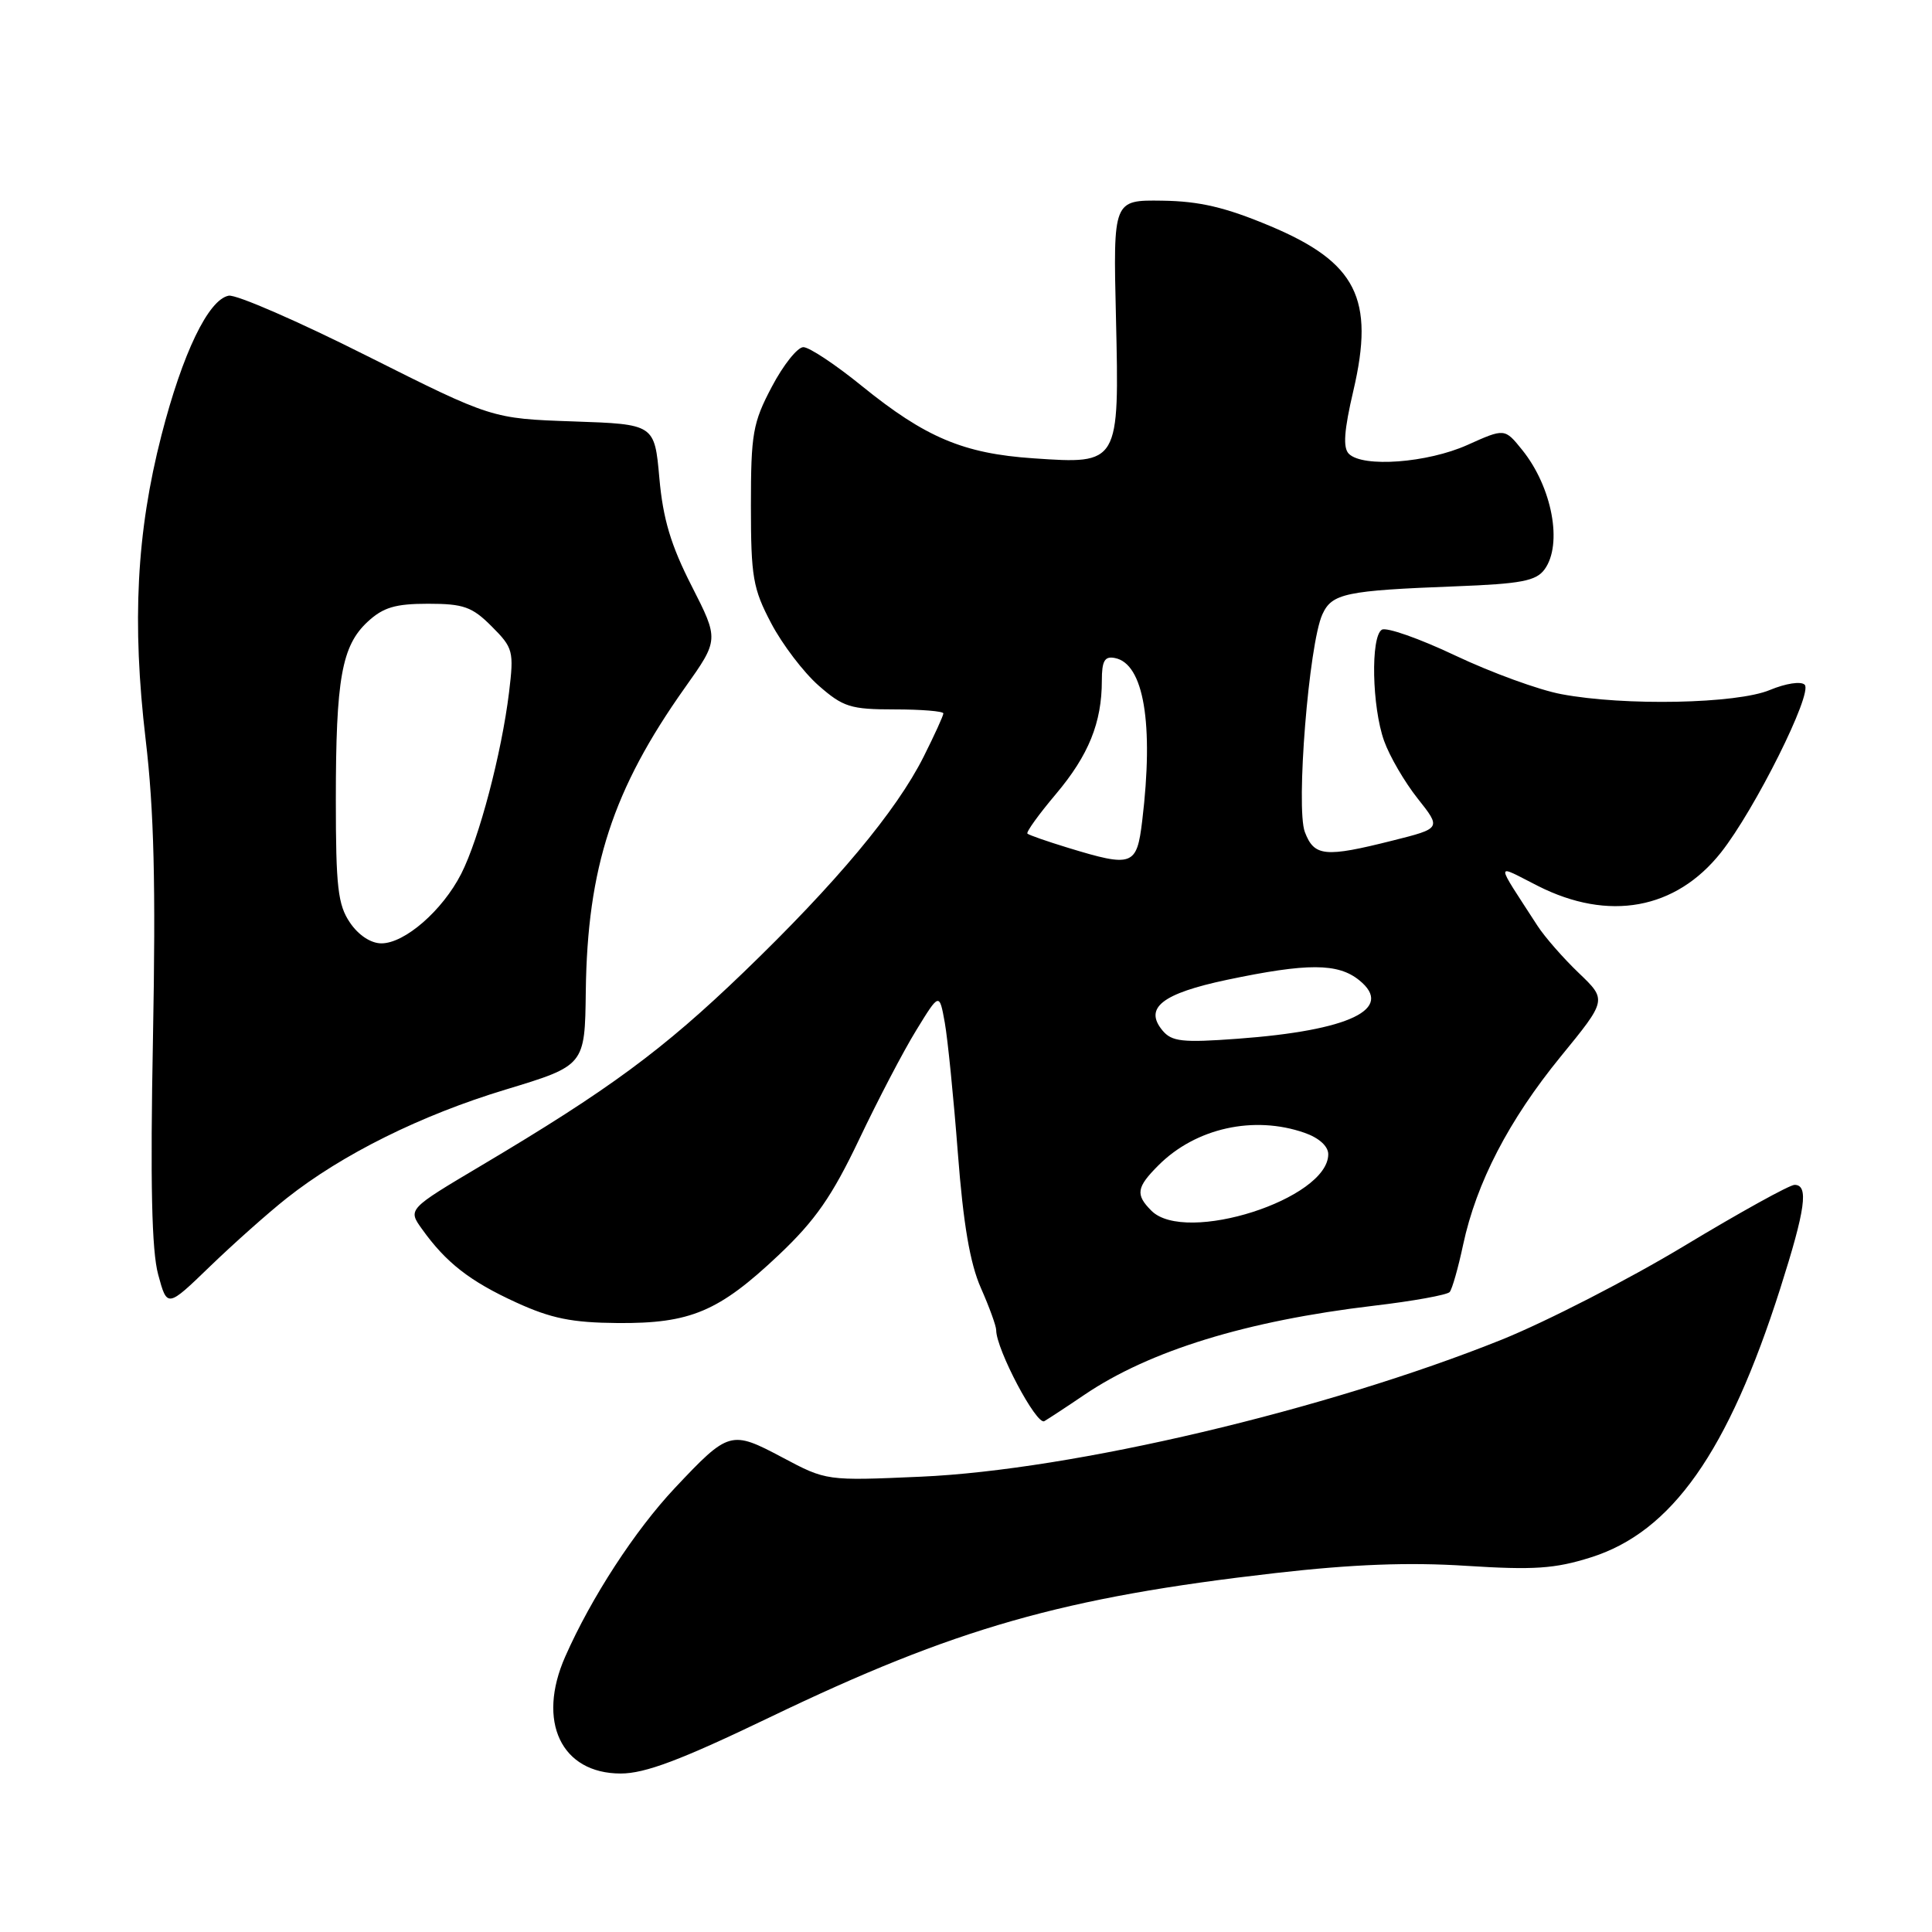 <?xml version="1.0" encoding="UTF-8" standalone="no"?>
<!DOCTYPE svg PUBLIC "-//W3C//DTD SVG 1.1//EN" "http://www.w3.org/Graphics/SVG/1.1/DTD/svg11.dtd" >
<svg xmlns="http://www.w3.org/2000/svg" xmlns:xlink="http://www.w3.org/1999/xlink" version="1.1" viewBox="0 0 256 256">
 <g >
 <path fill="currentColor"
d=" M 102.00 227.55 C 126.61 215.72 140.83 211.66 169.00 208.44 C 179.24 207.27 186.67 206.99 194.27 207.48 C 203.22 208.05 206.02 207.87 210.77 206.37 C 221.52 203.00 228.98 192.41 235.89 170.74 C 239.24 160.22 239.69 157.00 237.79 157.00 C 237.13 157.00 230.55 160.64 223.17 165.09 C 215.79 169.54 204.91 175.12 198.99 177.51 C 175.75 186.84 142.08 194.79 122.00 195.67 C 109.50 196.22 109.50 196.22 103.67 193.12 C 96.85 189.50 96.57 189.58 89.43 197.16 C 84.14 202.79 78.36 211.66 74.90 219.50 C 71.09 228.11 74.36 235.00 82.25 235.00 C 85.48 235.00 90.21 233.22 102.00 227.55 Z  M 143.70 184.81 C 152.35 178.96 165.16 175.02 182.00 173.02 C 187.22 172.41 191.77 171.58 192.09 171.20 C 192.42 170.81 193.22 168.00 193.87 164.94 C 195.63 156.71 199.93 148.42 206.80 140.00 C 212.93 132.50 212.93 132.50 209.20 128.93 C 207.15 126.97 204.69 124.16 203.73 122.68 C 198.02 113.84 198.01 114.47 203.78 117.39 C 213.16 122.14 222.04 120.52 228.03 112.97 C 232.52 107.30 240.24 91.84 239.13 90.73 C 238.64 90.24 236.63 90.55 234.51 91.43 C 230.13 93.26 215.24 93.56 206.89 91.98 C 203.92 91.43 197.61 89.12 192.85 86.87 C 188.09 84.61 183.70 83.07 183.10 83.44 C 181.60 84.37 181.79 93.67 183.40 98.17 C 184.12 100.20 186.12 103.63 187.85 105.81 C 190.98 109.76 190.98 109.76 184.53 111.38 C 175.56 113.64 174.14 113.50 172.90 110.25 C 171.69 107.06 173.43 85.34 175.22 81.41 C 176.49 78.62 178.29 78.25 192.91 77.69 C 201.56 77.36 203.54 76.98 204.66 75.45 C 207.09 72.13 205.68 64.56 201.70 59.62 C 199.38 56.74 199.38 56.74 194.44 58.96 C 189.14 61.34 180.58 61.98 178.73 60.13 C 177.93 59.33 178.09 57.05 179.33 51.76 C 182.18 39.57 179.75 34.76 168.30 29.95 C 162.36 27.46 158.95 26.66 154.00 26.59 C 147.50 26.50 147.50 26.50 147.87 42.06 C 148.32 61.52 148.33 61.51 136.93 60.73 C 127.65 60.10 122.62 57.97 114.18 51.13 C 110.71 48.31 107.23 46.00 106.45 46.00 C 105.67 46.00 103.79 48.36 102.27 51.25 C 99.75 56.02 99.50 57.46 99.50 67.00 C 99.50 76.46 99.77 78.00 102.19 82.59 C 103.66 85.39 106.49 89.10 108.47 90.84 C 111.72 93.69 112.70 94.00 118.53 94.00 C 122.09 94.00 125.00 94.24 125.00 94.53 C 125.00 94.83 123.82 97.41 122.38 100.28 C 118.76 107.48 110.79 117.02 98.51 128.85 C 87.83 139.13 80.70 144.39 63.76 154.45 C 54.03 160.23 54.03 160.23 55.92 162.86 C 59.10 167.31 62.26 169.77 68.37 172.57 C 73.04 174.71 75.79 175.26 81.87 175.31 C 91.50 175.38 95.25 173.79 103.19 166.29 C 108.04 161.70 110.24 158.53 113.83 151.00 C 116.31 145.78 119.72 139.25 121.41 136.51 C 124.47 131.52 124.47 131.52 125.19 135.51 C 125.58 137.70 126.36 145.48 126.92 152.78 C 127.64 162.19 128.53 167.40 129.97 170.66 C 131.09 173.19 132.00 175.70 132.00 176.25 C 132.00 178.79 137.35 188.91 138.38 188.31 C 138.99 187.95 141.39 186.38 143.70 184.81 Z  M 38.00 158.76 C 45.36 152.94 55.80 147.76 66.98 144.38 C 77.50 141.19 77.50 141.19 77.62 131.35 C 77.83 114.94 81.20 104.60 90.75 91.13 C 95.27 84.76 95.27 84.76 91.64 77.63 C 88.89 72.24 87.85 68.76 87.37 63.36 C 86.73 56.21 86.73 56.21 75.96 55.84 C 65.19 55.47 65.19 55.47 48.63 47.16 C 39.53 42.58 31.28 38.99 30.30 39.18 C 27.61 39.70 24.19 46.79 21.39 57.69 C 18.09 70.54 17.47 82.48 19.30 98.00 C 20.41 107.36 20.65 117.28 20.27 137.50 C 19.90 156.80 20.10 165.75 20.96 168.89 C 22.15 173.29 22.15 173.29 27.83 167.80 C 30.95 164.79 35.52 160.72 38.00 158.76 Z  M 152.57 160.43 C 150.43 158.29 150.58 157.33 153.51 154.40 C 158.44 149.47 166.14 147.76 172.85 150.10 C 174.76 150.76 176.00 151.88 176.00 152.94 C 176.00 158.88 157.07 164.93 152.57 160.43 Z  M 154.04 136.55 C 151.55 133.55 153.98 131.65 162.59 129.83 C 173.25 127.59 177.29 127.60 180.11 129.89 C 184.81 133.69 178.86 136.55 163.98 137.64 C 156.67 138.18 155.27 138.02 154.04 136.55 Z  M 141.50 112.33 C 138.75 111.49 136.34 110.65 136.14 110.46 C 135.94 110.27 137.64 107.91 139.92 105.21 C 144.25 100.07 146.00 95.75 146.00 90.18 C 146.00 87.57 146.37 86.92 147.72 87.19 C 151.56 87.92 152.90 95.88 151.35 108.75 C 150.63 114.75 150.08 114.95 141.50 112.33 Z  M 46.37 122.25 C 44.77 119.90 44.50 117.52 44.50 106.00 C 44.50 89.92 45.28 85.58 48.71 82.39 C 50.77 80.48 52.38 80.00 56.72 80.00 C 61.42 80.00 62.56 80.40 65.15 83.00 C 68.00 85.85 68.11 86.27 67.45 91.75 C 66.46 99.83 63.49 111.12 61.11 115.79 C 58.63 120.65 53.63 125.00 50.54 125.00 C 49.14 125.00 47.50 123.92 46.37 122.25 Z "/>
</g>
</svg>